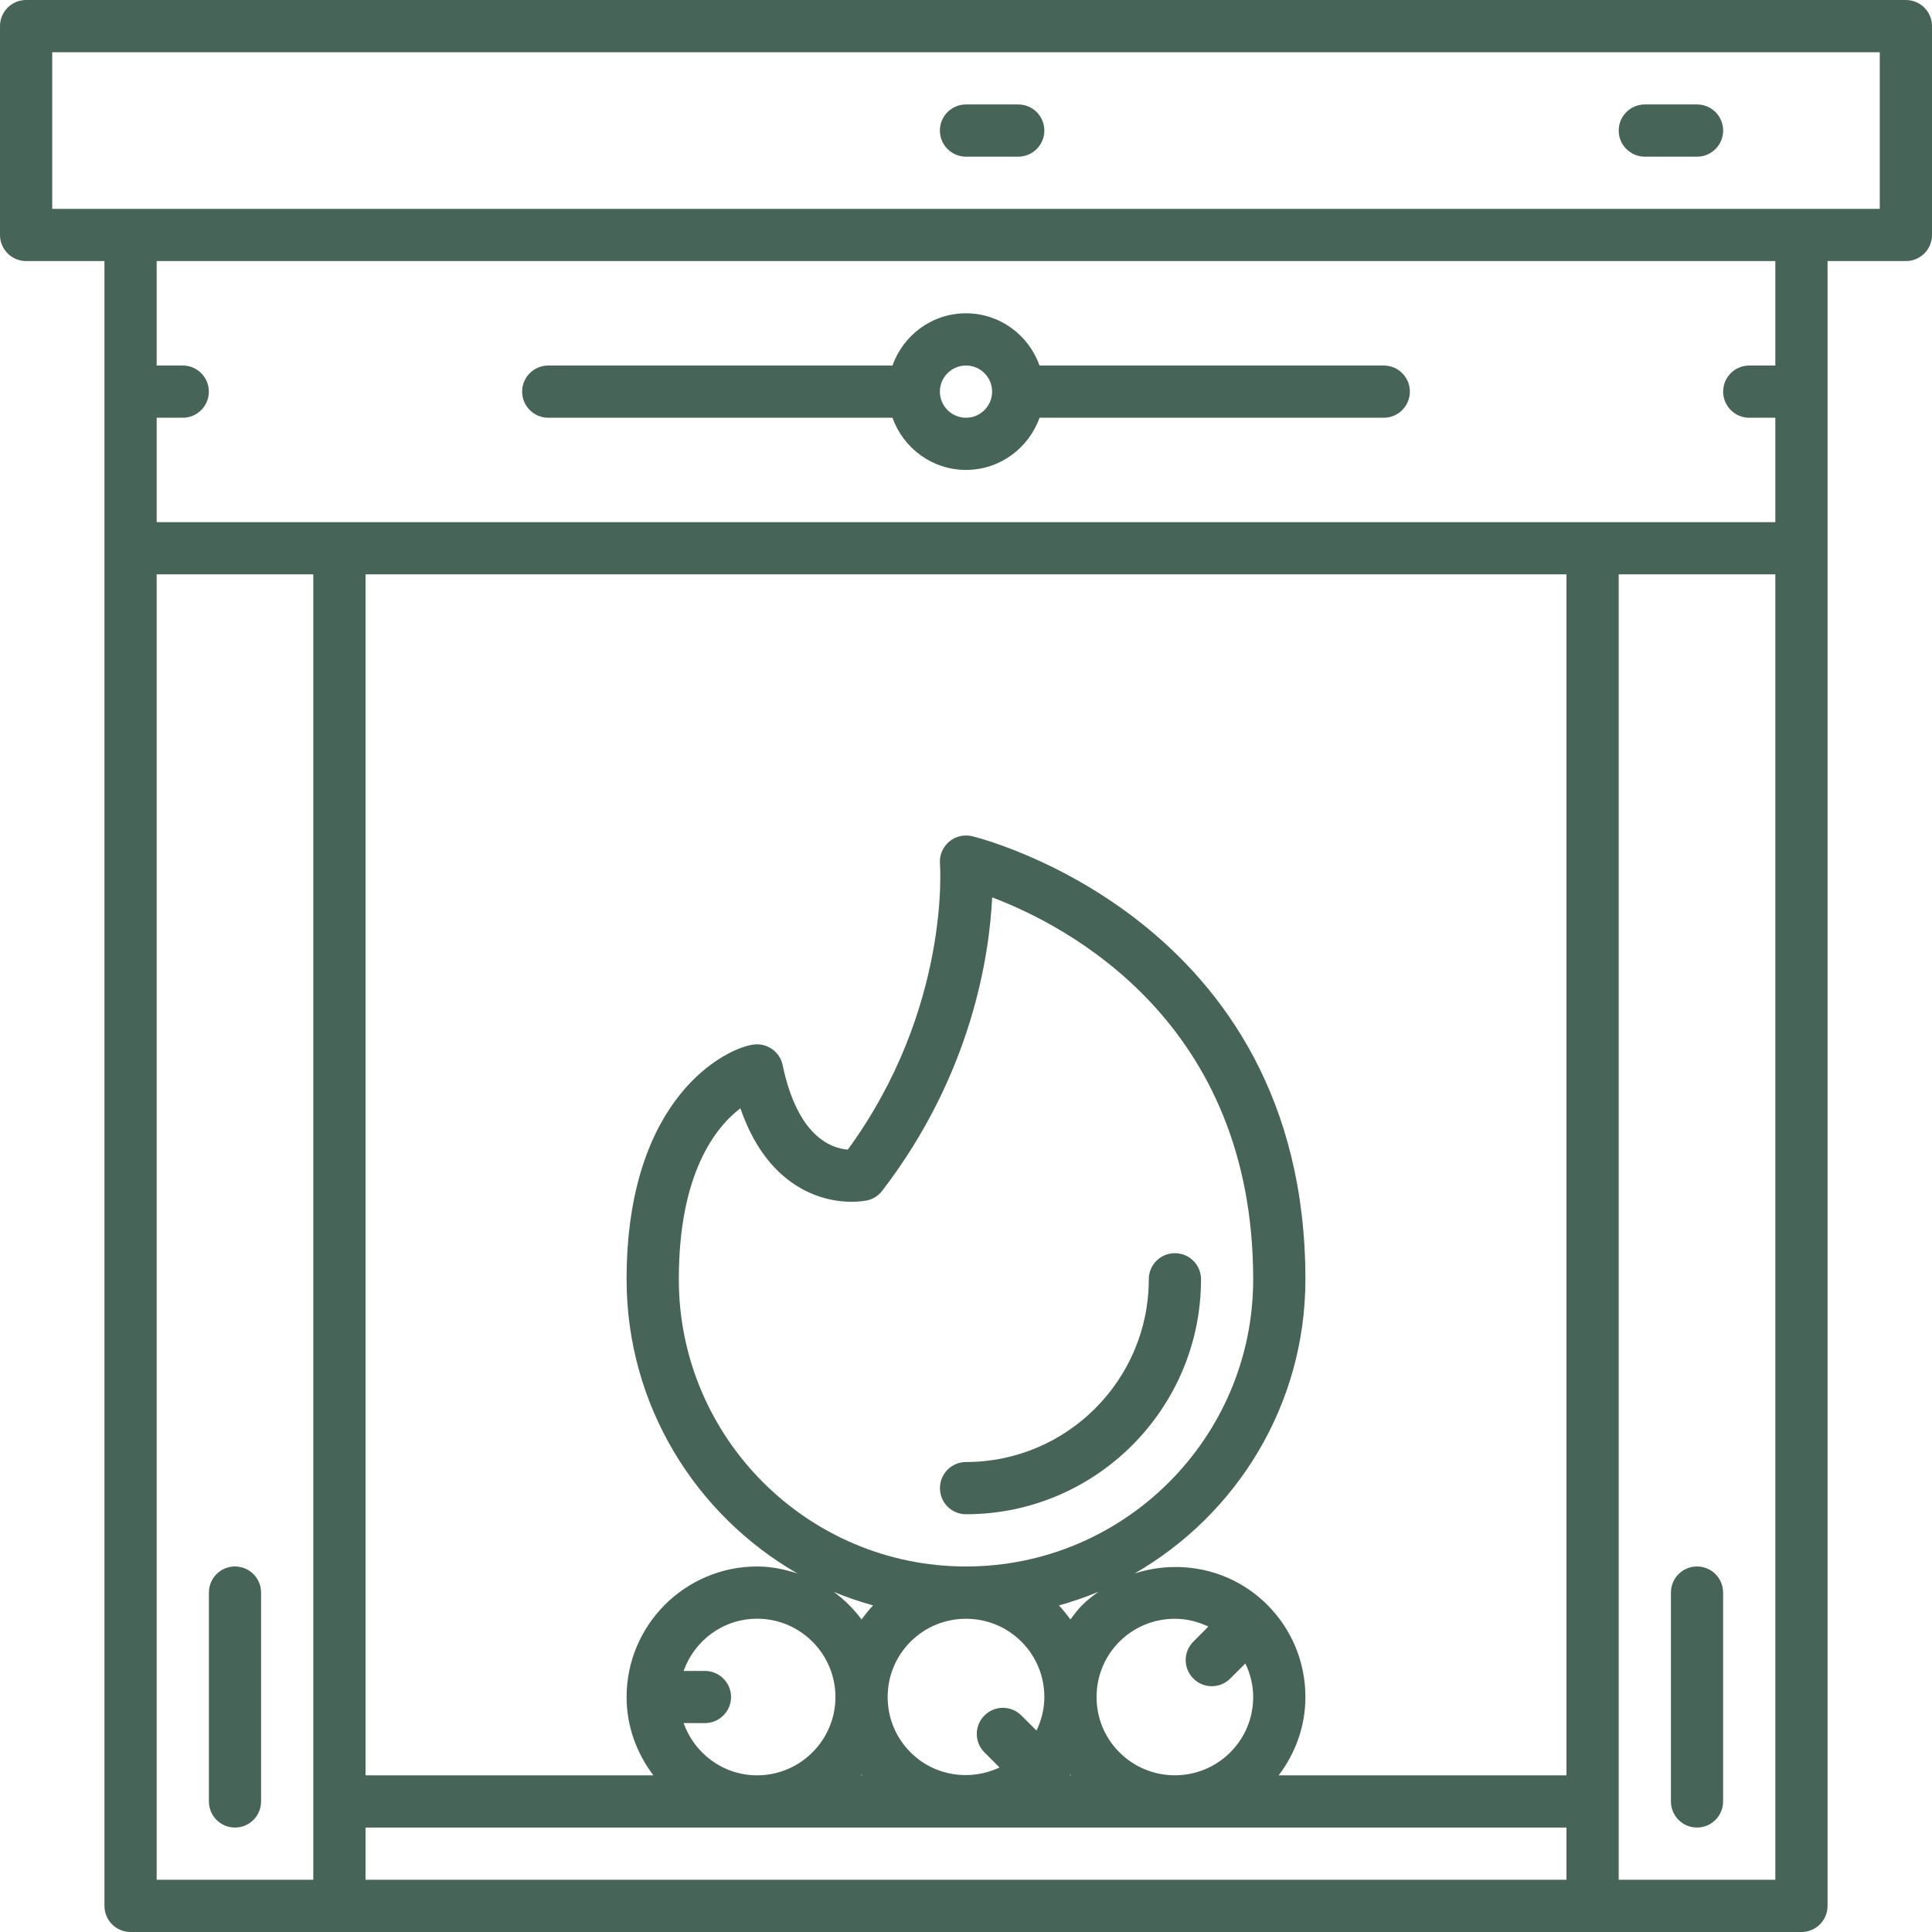 <svg width="31" height="31" viewBox="0 0 31 31" fill="none" xmlns="http://www.w3.org/2000/svg">
<path d="M30.581 0H0.419C0.188 0 0 0.187 0 0.419V3.77C0 4.002 0.188 4.189 0.419 4.189H1.676V8.797V30.581C1.676 30.813 1.863 31 2.095 31H5.446H25.554H28.905C29.137 31 29.324 30.813 29.324 30.581V8.797V4.189H30.581C30.813 4.189 31 4.002 31 3.77V0.419C31 0.187 30.813 0 30.581 0ZM5.027 28.905V30.162H2.514V9.216H5.027V28.905ZM25.135 30.162H5.865V29.324H25.135V30.162ZM11.311 26.811H10.969C11.142 26.324 11.603 25.973 12.149 25.973C12.841 25.973 13.405 26.537 13.405 27.23C13.405 27.922 12.841 28.486 12.149 28.486C11.603 28.486 11.142 28.135 10.969 27.648H11.311C11.542 27.648 11.73 27.461 11.73 27.23C11.73 26.998 11.542 26.811 11.311 26.811ZM19.148 26.933C19.229 27.015 19.336 27.056 19.444 27.056C19.551 27.056 19.658 27.015 19.74 26.933L19.983 26.691C20.062 26.858 20.108 27.04 20.108 27.23C20.108 27.566 19.977 27.881 19.74 28.118C19.25 28.608 18.453 28.608 17.963 28.118C17.725 27.881 17.595 27.566 17.595 27.23C17.595 26.894 17.725 26.578 17.962 26.341C18.208 26.096 18.529 25.974 18.851 25.974C19.036 25.974 19.219 26.019 19.389 26.099L19.148 26.341C18.984 26.505 18.984 26.77 19.148 26.933ZM17.176 25.985C17.118 25.908 17.06 25.831 16.991 25.761C17.207 25.699 17.42 25.628 17.625 25.541C17.537 25.605 17.45 25.67 17.37 25.749C17.297 25.822 17.236 25.904 17.176 25.985ZM17.186 28.486H17.165C17.169 28.482 17.172 28.479 17.176 28.474C17.179 28.478 17.183 28.482 17.186 28.486ZM15.5 25.135C12.959 25.135 10.892 23.068 10.892 20.527C10.892 18.826 11.481 18.088 11.88 17.783C12.074 18.345 12.369 18.758 12.762 19.013C13.319 19.375 13.854 19.273 13.913 19.261C14.009 19.24 14.096 19.185 14.156 19.106C15.588 17.241 15.874 15.344 15.92 14.399C17.14 14.861 20.108 16.409 20.108 20.527C20.108 23.068 18.041 25.135 15.5 25.135ZM15.796 28.118L16.038 28.36C15.571 28.581 14.997 28.504 14.611 28.118C14.374 27.881 14.243 27.566 14.243 27.23C14.243 26.894 14.374 26.578 14.611 26.341C14.856 26.096 15.178 25.974 15.5 25.974C15.822 25.974 16.144 26.096 16.389 26.341C16.626 26.578 16.757 26.894 16.757 27.23C16.757 27.42 16.711 27.602 16.631 27.768L16.389 27.526C16.225 27.362 15.96 27.362 15.796 27.526C15.632 27.69 15.632 27.954 15.796 28.118ZM13.824 25.985C13.698 25.816 13.549 25.667 13.378 25.542C13.582 25.629 13.794 25.698 14.009 25.76C13.94 25.831 13.882 25.908 13.824 25.985ZM13.834 28.486H13.813C13.817 28.482 13.821 28.478 13.824 28.474C13.827 28.478 13.831 28.482 13.834 28.486ZM25.135 28.486H20.517C20.791 28.125 20.946 27.691 20.946 27.23C20.946 26.67 20.728 26.144 20.333 25.749C19.757 25.174 18.93 25.012 18.204 25.248C19.84 24.307 20.946 22.545 20.946 20.527C20.946 14.71 15.647 13.428 15.593 13.416C15.463 13.387 15.326 13.421 15.226 13.508C15.125 13.596 15.071 13.726 15.082 13.86C15.084 13.883 15.252 16.188 13.604 18.446C13.342 18.427 12.798 18.244 12.557 17.086C12.512 16.877 12.312 16.736 12.102 16.759C11.67 16.806 10.054 17.582 10.054 20.527C10.054 22.546 11.161 24.308 12.797 25.248C12.592 25.181 12.377 25.135 12.149 25.135C10.994 25.135 10.054 26.075 10.054 27.23C10.054 27.703 10.218 28.136 10.484 28.486H5.865V9.216H25.135V28.486ZM28.486 30.162H25.973V28.905V9.216H28.486V30.162ZM28.486 5.865H28.068C27.836 5.865 27.649 6.052 27.649 6.284C27.649 6.515 27.836 6.703 28.068 6.703H28.486V8.378H25.554H5.446H2.514V6.703H2.932C3.164 6.703 3.351 6.515 3.351 6.284C3.351 6.052 3.164 5.865 2.932 5.865H2.514V4.189H28.486V5.865ZM30.162 3.351H28.905H2.095H0.838V0.838H30.162V3.351Z" fill="#476458"/>
<path d="M18.852 20.108C18.62 20.108 18.433 20.295 18.433 20.527C18.433 22.143 17.117 23.459 15.5 23.459C15.269 23.459 15.082 23.647 15.082 23.878C15.082 24.11 15.269 24.297 15.5 24.297C17.579 24.297 19.271 22.606 19.271 20.527C19.271 20.295 19.083 20.108 18.852 20.108Z" fill="#476458"/>
<path d="M27.229 25.135C26.998 25.135 26.811 25.322 26.811 25.554V28.905C26.811 29.137 26.998 29.324 27.229 29.324C27.461 29.324 27.648 29.137 27.648 28.905V25.554C27.648 25.322 27.461 25.135 27.229 25.135Z" fill="#476458"/>
<path d="M3.77 25.135C3.539 25.135 3.352 25.322 3.352 25.554V28.905C3.352 29.137 3.539 29.324 3.77 29.324C4.002 29.324 4.189 29.137 4.189 28.905V25.554C4.189 25.322 4.002 25.135 3.77 25.135Z" fill="#476458"/>
<path d="M16.338 1.676H15.5C15.269 1.676 15.081 1.863 15.081 2.095C15.081 2.326 15.269 2.514 15.5 2.514H16.338C16.569 2.514 16.757 2.326 16.757 2.095C16.757 1.863 16.569 1.676 16.338 1.676Z" fill="#476458"/>
<path d="M27.23 1.676H26.392C26.161 1.676 25.973 1.863 25.973 2.095C25.973 2.326 26.161 2.514 26.392 2.514H27.23C27.461 2.514 27.649 2.326 27.649 2.095C27.649 1.863 27.461 1.676 27.23 1.676Z" fill="#476458"/>
<path d="M22.203 5.865H16.68C16.506 5.378 16.045 5.027 15.5 5.027C14.954 5.027 14.494 5.378 14.32 5.865H8.797C8.566 5.865 8.378 6.052 8.378 6.284C8.378 6.515 8.566 6.703 8.797 6.703H14.32C14.494 7.189 14.954 7.54 15.5 7.54C16.045 7.54 16.506 7.189 16.68 6.703H22.203C22.434 6.703 22.622 6.515 22.622 6.284C22.622 6.052 22.434 5.865 22.203 5.865ZM15.5 6.703C15.269 6.703 15.081 6.515 15.081 6.284C15.081 6.052 15.269 5.865 15.5 5.865C15.731 5.865 15.919 6.052 15.919 6.284C15.919 6.515 15.731 6.703 15.5 6.703Z" fill="#476458"/>
</svg>
